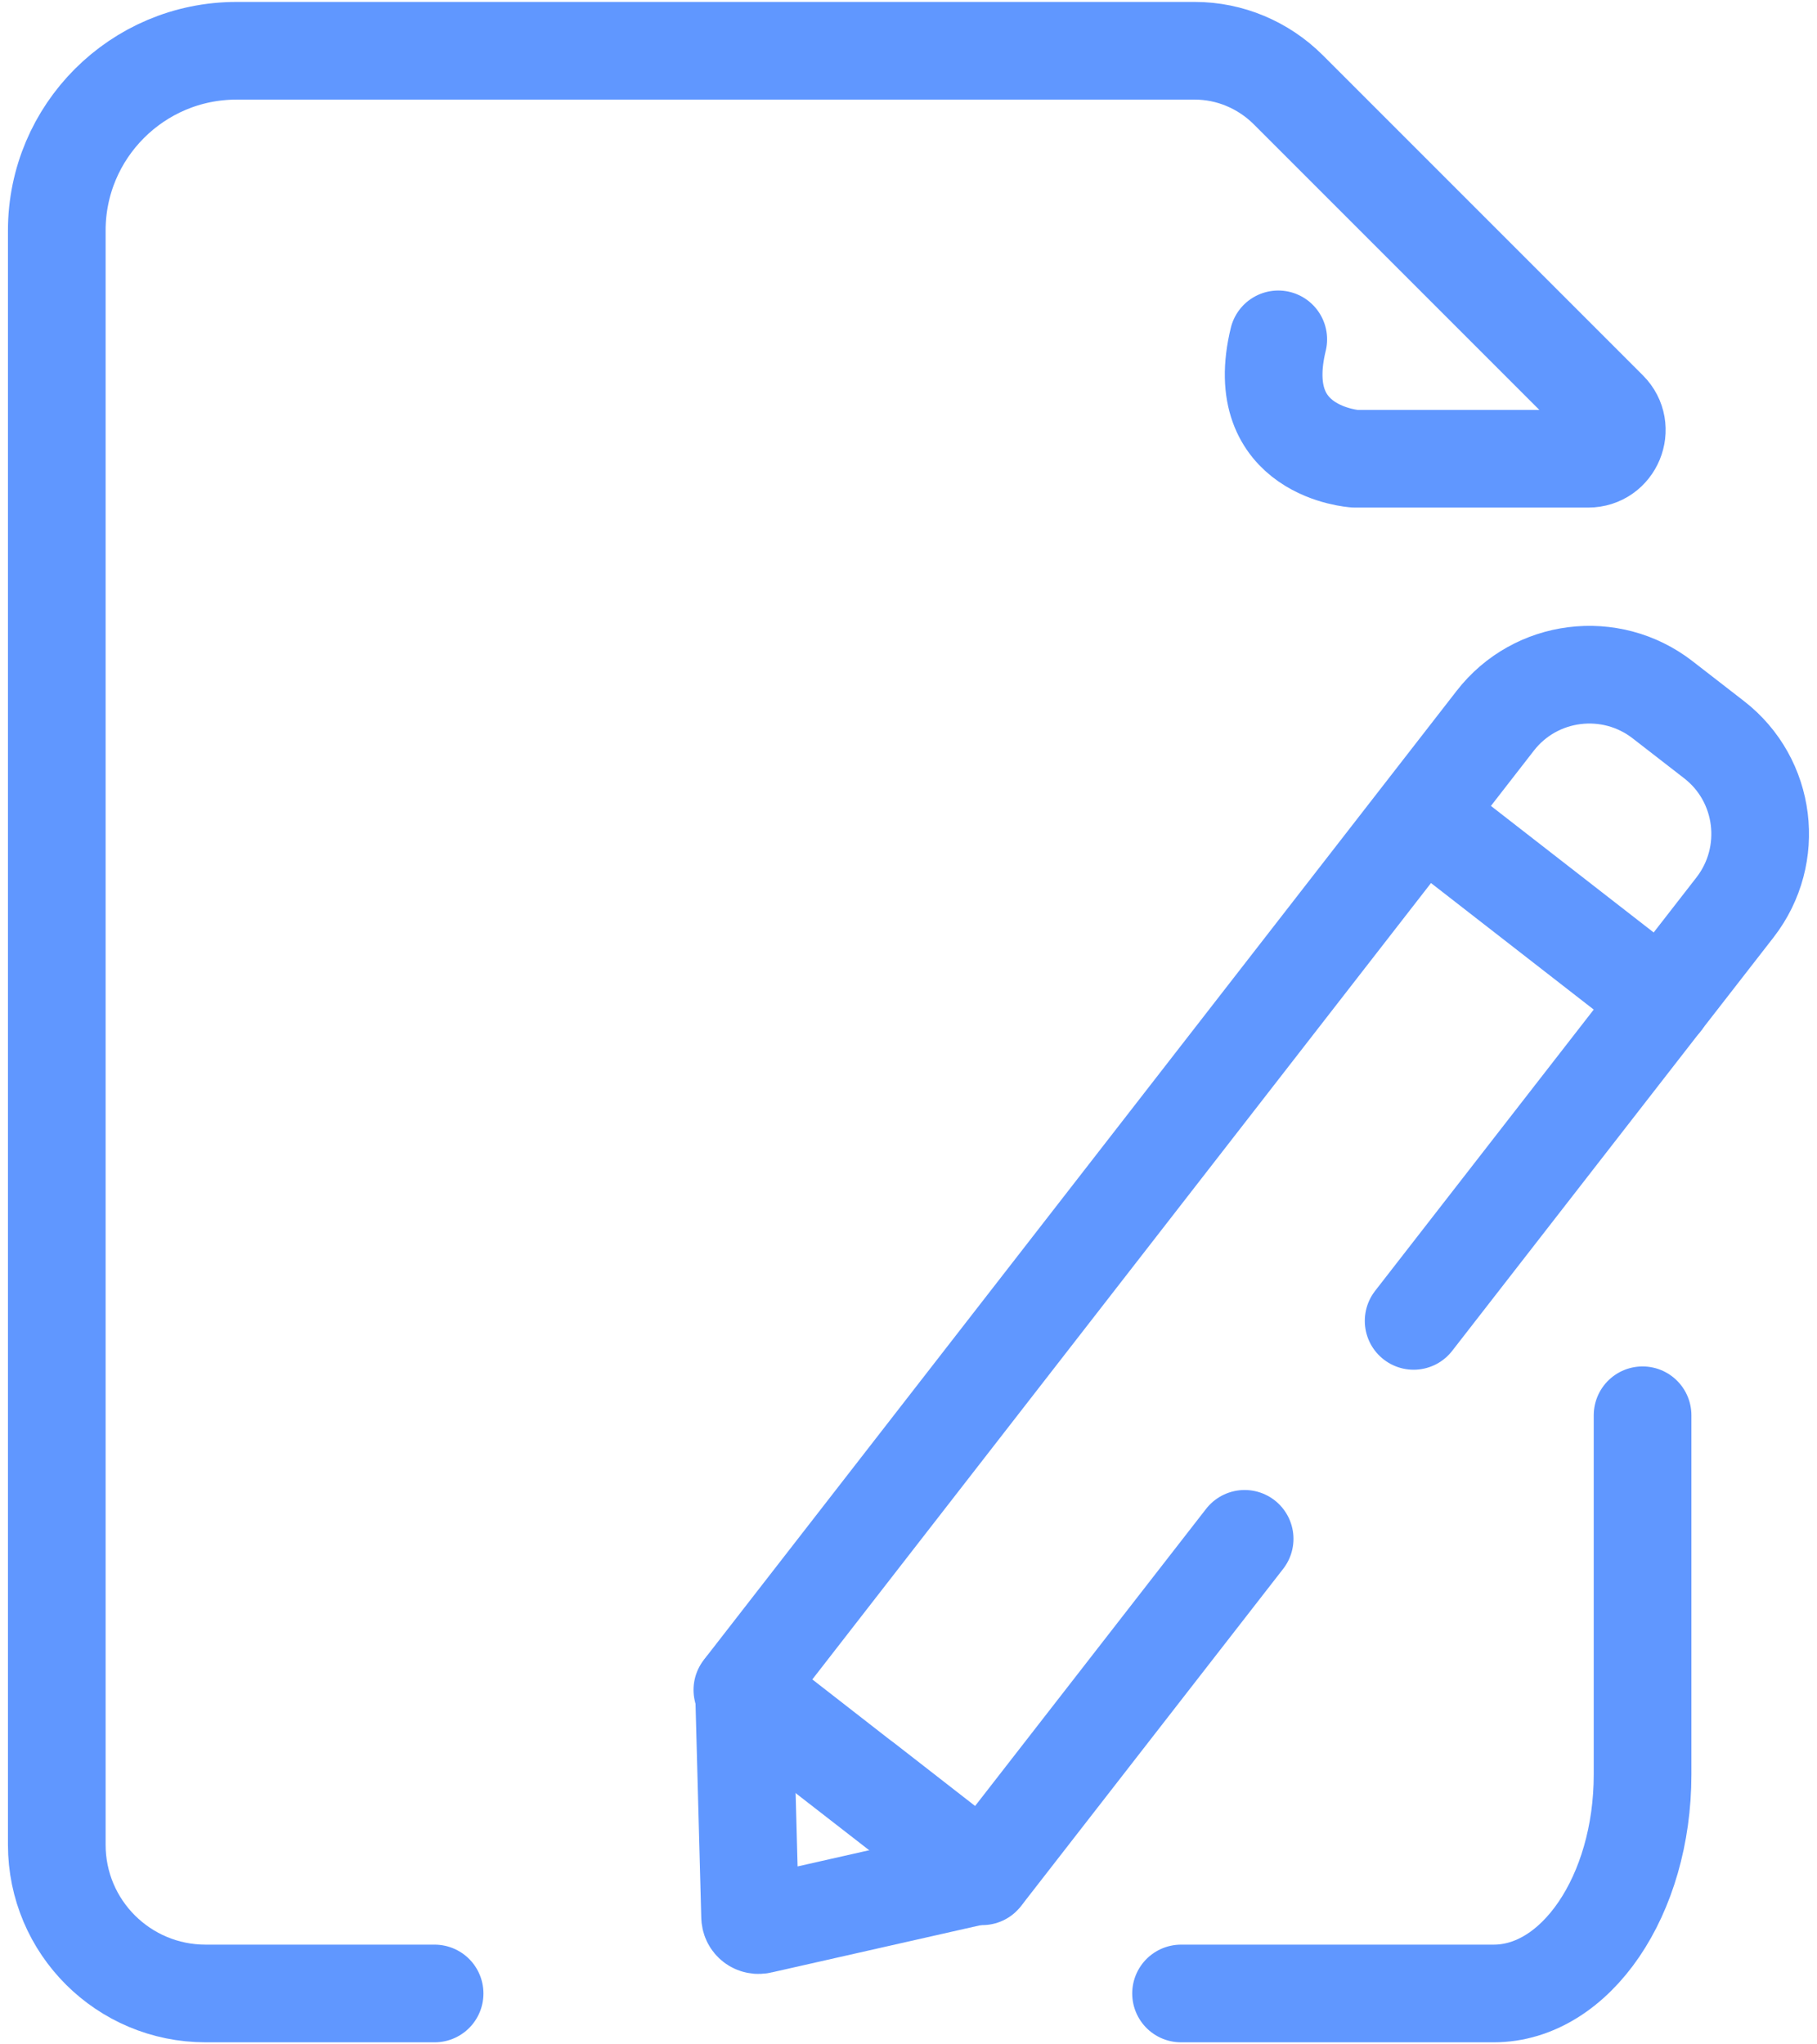 <svg width="16" height="18" viewBox="0 0 16 18" fill="none" xmlns="http://www.w3.org/2000/svg">
<g id="Group 1707478423">
<path id="Vector" d="M3.827 17.552H1.811C1.088 17.552 0.5 16.968 0.5 16.242V2.03C0.5 1.156 1.209 0.447 2.083 0.447H10.521C10.83 0.447 11.125 0.572 11.344 0.79L14.163 3.609C14.321 3.767 14.21 4.039 13.985 4.039H11.932C11.932 4.039 11.014 3.982 11.256 2.988" stroke="#6097FF" stroke-width="0.86" stroke-linecap="round" stroke-linejoin="round"/>
<path id="Vector_2" d="M10.4 17.552H13.153C13.876 17.552 14.464 16.689 14.464 15.624L14.464 12.461" stroke="#6097FF" stroke-width="0.86" stroke-linecap="round" stroke-linejoin="round"/>
<path id="Vector_3" d="M10.96 13.549L8.65 16.52L6.537 14.879L13.166 6.347C13.521 5.888 14.182 5.806 14.64 6.161L15.094 6.513C15.552 6.868 15.634 7.529 15.279 7.988L12.448 11.63" stroke="#6097FF" stroke-width="0.86" stroke-linecap="round" stroke-linejoin="round"/>
<path id="Vector_4" d="M7.607 15.685L6.551 14.863L6.605 16.873C6.605 16.925 6.649 16.96 6.701 16.947L8.661 16.504L7.605 15.682L7.607 15.685Z" stroke="#6097FF" stroke-width="0.86" stroke-linecap="round" stroke-linejoin="round"/>
<path id="Vector_5" d="M12.598 7.228L14.638 8.814" stroke="#6097FF" stroke-width="0.86" stroke-linecap="round" stroke-linejoin="round"/>
</g>
</svg>
